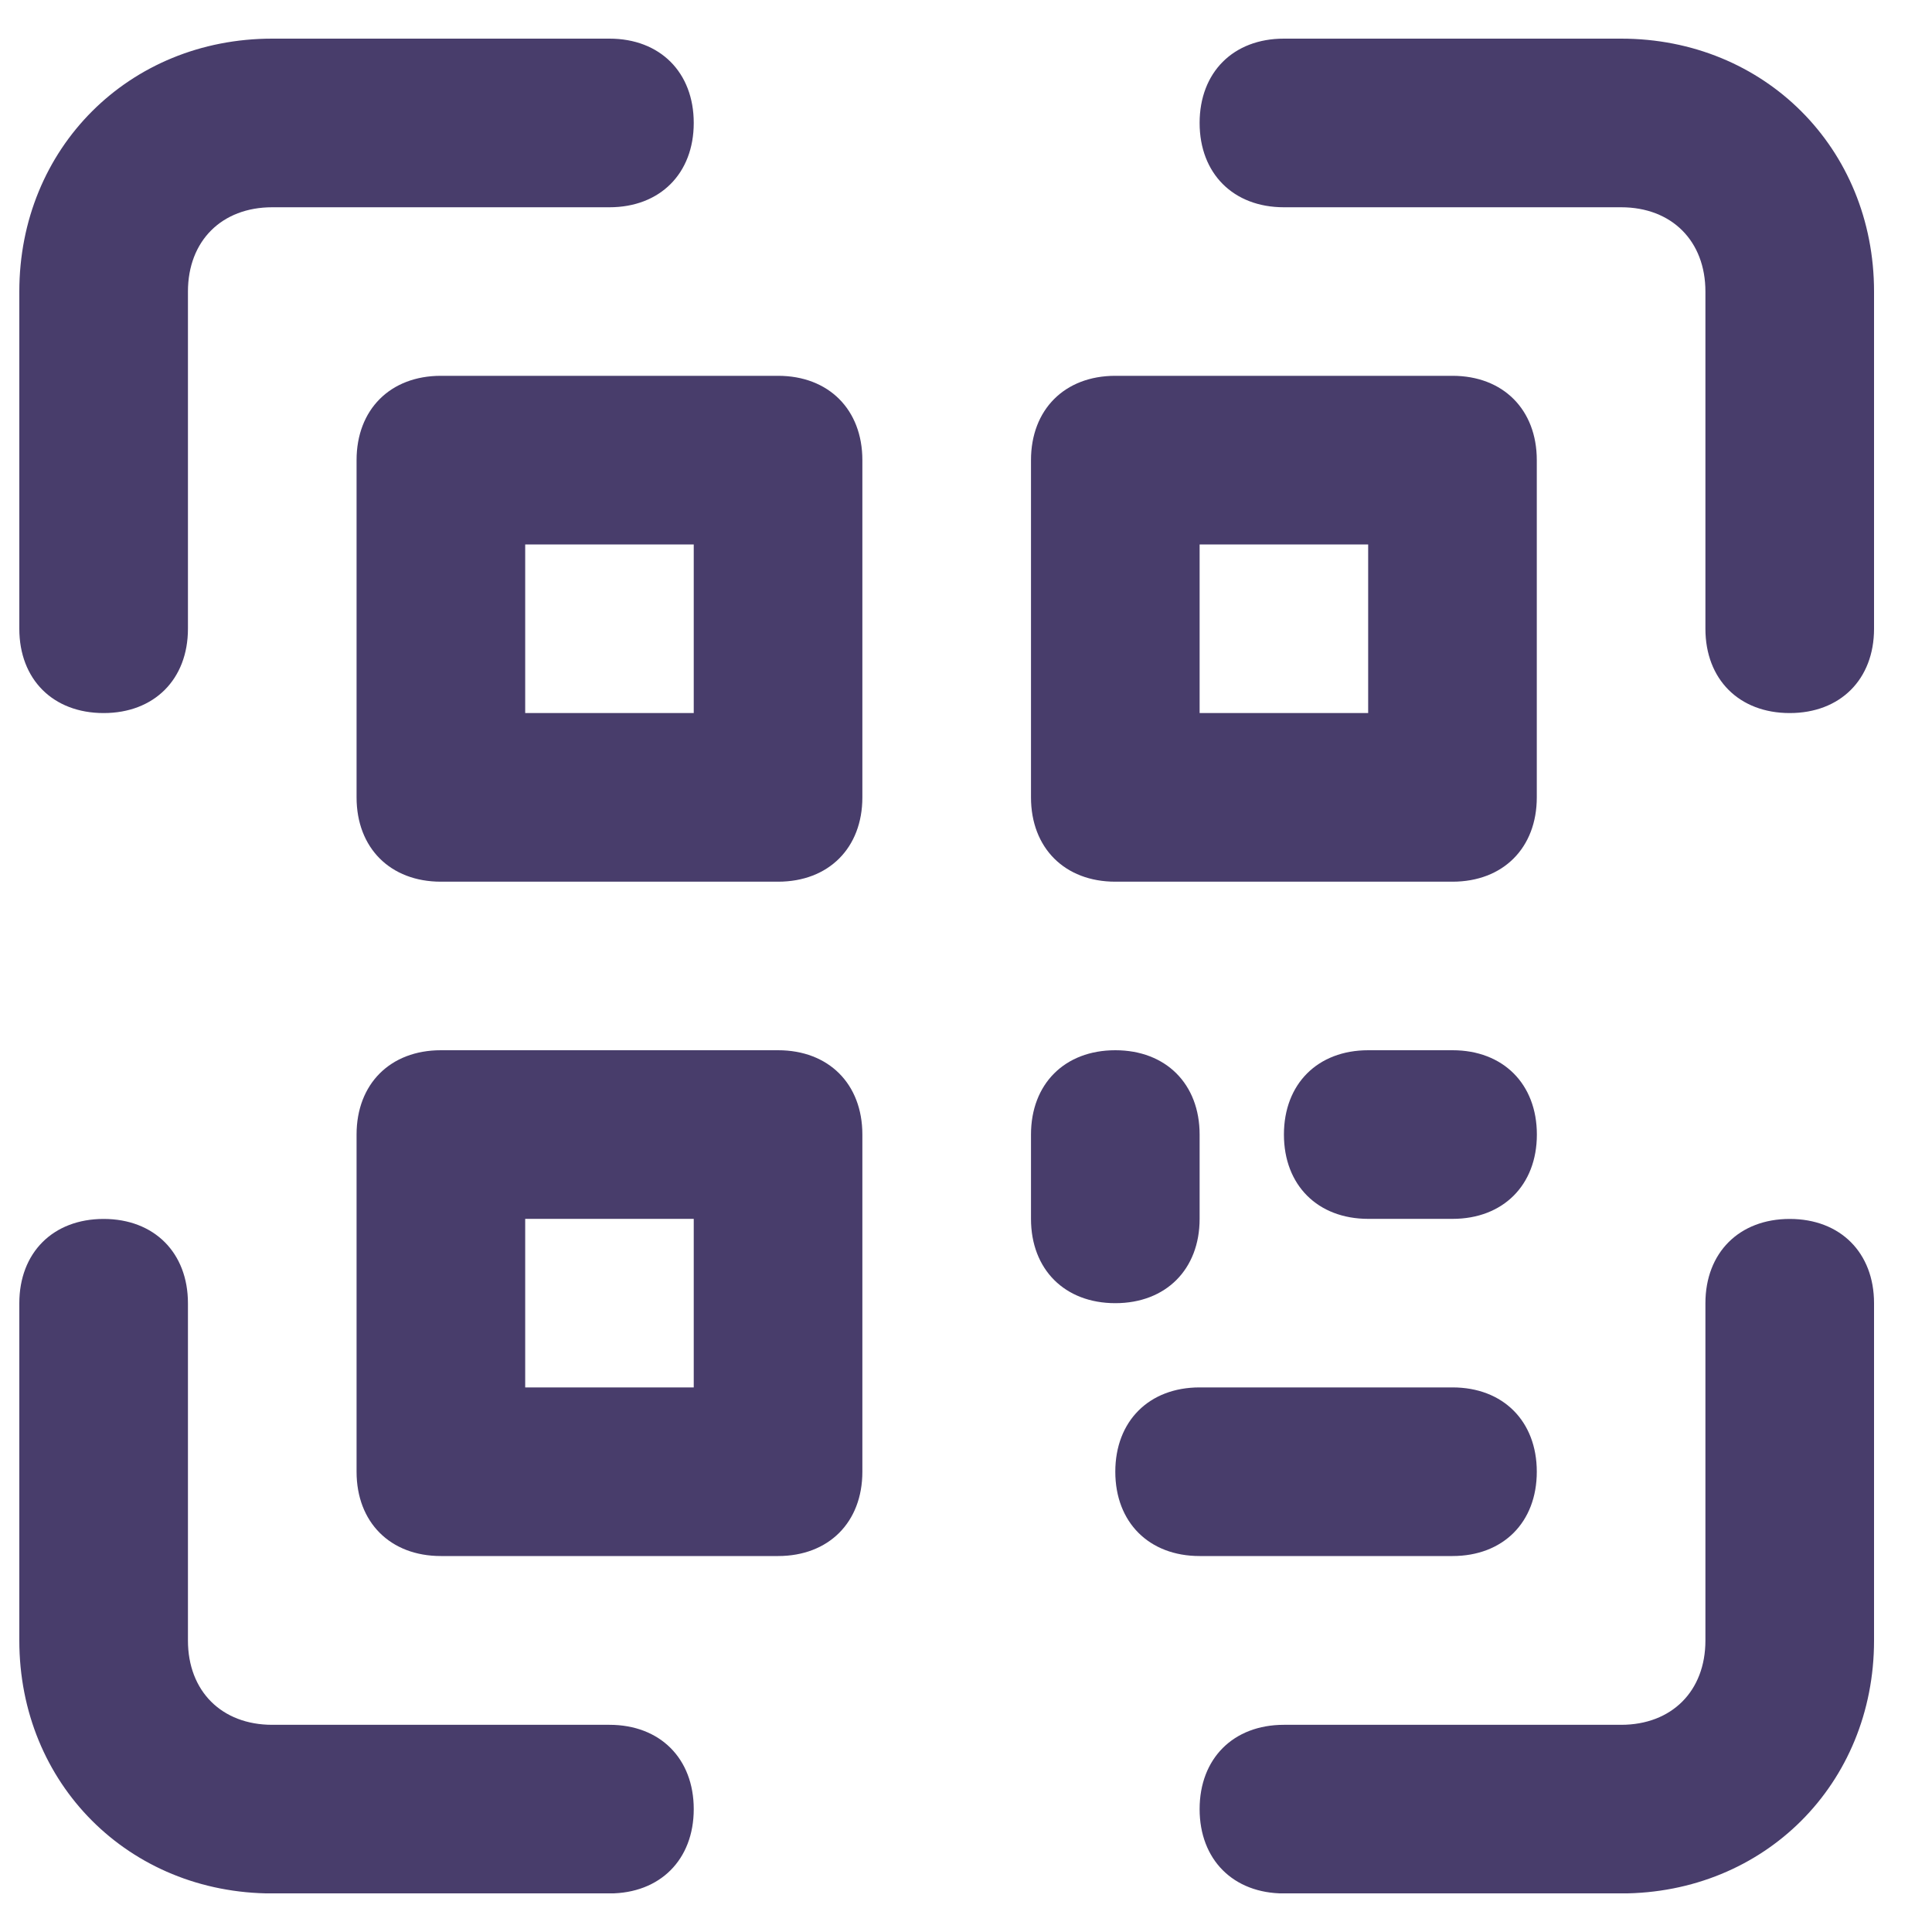 <svg width="25" height="25" viewBox="0 0 25 25" fill="none" xmlns="http://www.w3.org/2000/svg">
<g clip-path="url(#clip0_3471_80187)">
<path d="M1.341 9.227C0.686 9.227 0.25 8.791 0.25 8.136V3.773C0.25 1.918 1.668 0.5 3.523 0.5H7.886C8.541 0.5 8.977 0.936 8.977 1.591C8.977 2.245 8.541 2.682 7.886 2.682H3.523C2.868 2.682 2.432 3.118 2.432 3.773V8.136C2.432 8.791 1.995 9.227 1.341 9.227Z" fill="#483D6B"/>
<path d="M23.159 9.227C22.504 9.227 22.068 8.791 22.068 8.136V3.773C22.068 3.118 21.632 2.682 20.977 2.682H16.613C15.959 2.682 15.523 2.245 15.523 1.591C15.523 0.936 15.959 0.5 16.613 0.5H20.977C22.832 0.5 24.25 1.918 24.25 3.773V8.136C24.25 8.791 23.813 9.227 23.159 9.227Z" fill="#483D6B"/>
<path d="M7.886 24.501H3.523C1.668 24.501 0.25 23.082 0.25 21.228V16.864C0.25 16.21 0.686 15.773 1.341 15.773C1.995 15.773 2.432 16.21 2.432 16.864V21.228C2.432 21.883 2.868 22.319 3.523 22.319H7.886C8.541 22.319 8.977 22.755 8.977 23.41C8.977 24.064 8.541 24.501 7.886 24.501Z" fill="#483D6B"/>
<path d="M20.977 24.501H16.614C15.959 24.501 15.523 24.064 15.523 23.41C15.523 22.755 15.959 22.319 16.614 22.319H20.977C21.632 22.319 22.068 21.883 22.068 21.228V16.864C22.068 16.21 22.505 15.773 23.159 15.773C23.814 15.773 24.25 16.21 24.25 16.864V21.228C24.25 23.083 22.832 24.501 20.977 24.501Z" fill="#483D6B"/>
<path d="M10.068 11.409H5.705C5.05 11.409 4.614 10.972 4.614 10.318V5.954C4.614 5.3 5.05 4.863 5.705 4.863H10.068C10.723 4.863 11.159 5.3 11.159 5.954V10.318C11.159 10.972 10.723 11.409 10.068 11.409ZM6.796 9.227H8.977V7.045H6.796V9.227Z" fill="#483D6B"/>
<path d="M10.068 20.135H5.705C5.05 20.135 4.614 19.699 4.614 19.044V14.681C4.614 14.026 5.05 13.59 5.705 13.59H10.068C10.723 13.59 11.159 14.026 11.159 14.681V19.044C11.159 19.699 10.723 20.135 10.068 20.135ZM6.796 17.953H8.977V15.772H6.796V17.953Z" fill="#483D6B"/>
<path d="M18.795 11.409H14.432C13.777 11.409 13.341 10.972 13.341 10.318V5.954C13.341 5.3 13.777 4.863 14.432 4.863H18.795C19.45 4.863 19.886 5.3 19.886 5.954V10.318C19.886 10.972 19.45 11.409 18.795 11.409ZM15.523 9.227H17.704V7.045H15.523V9.227Z" fill="#483D6B"/>
<path d="M14.432 16.863C13.777 16.863 13.341 16.426 13.341 15.772V14.681C13.341 14.026 13.777 13.59 14.432 13.59C15.086 13.59 15.523 14.026 15.523 14.681V15.772C15.523 16.426 15.086 16.863 14.432 16.863Z" fill="#483D6B"/>
<path d="M18.796 15.772H17.705C17.05 15.772 16.614 15.335 16.614 14.681C16.614 14.026 17.05 13.59 17.705 13.59H18.796C19.45 13.59 19.887 14.026 19.887 14.681C19.887 15.335 19.45 15.772 18.796 15.772Z" fill="#483D6B"/>
<path d="M18.795 20.135H15.523C14.868 20.135 14.432 19.699 14.432 19.044C14.432 18.39 14.868 17.953 15.523 17.953H18.795C19.45 17.953 19.886 18.39 19.886 19.044C19.886 19.699 19.45 20.135 18.795 20.135Z" fill="#483D6B"/>
</g>
<defs>
<clipPath id="clip0_3471_80187">
<rect width="24" height="24" fill="white" transform="translate(0.25 0.5)"/>
</clipPath>
</defs>
</svg>
